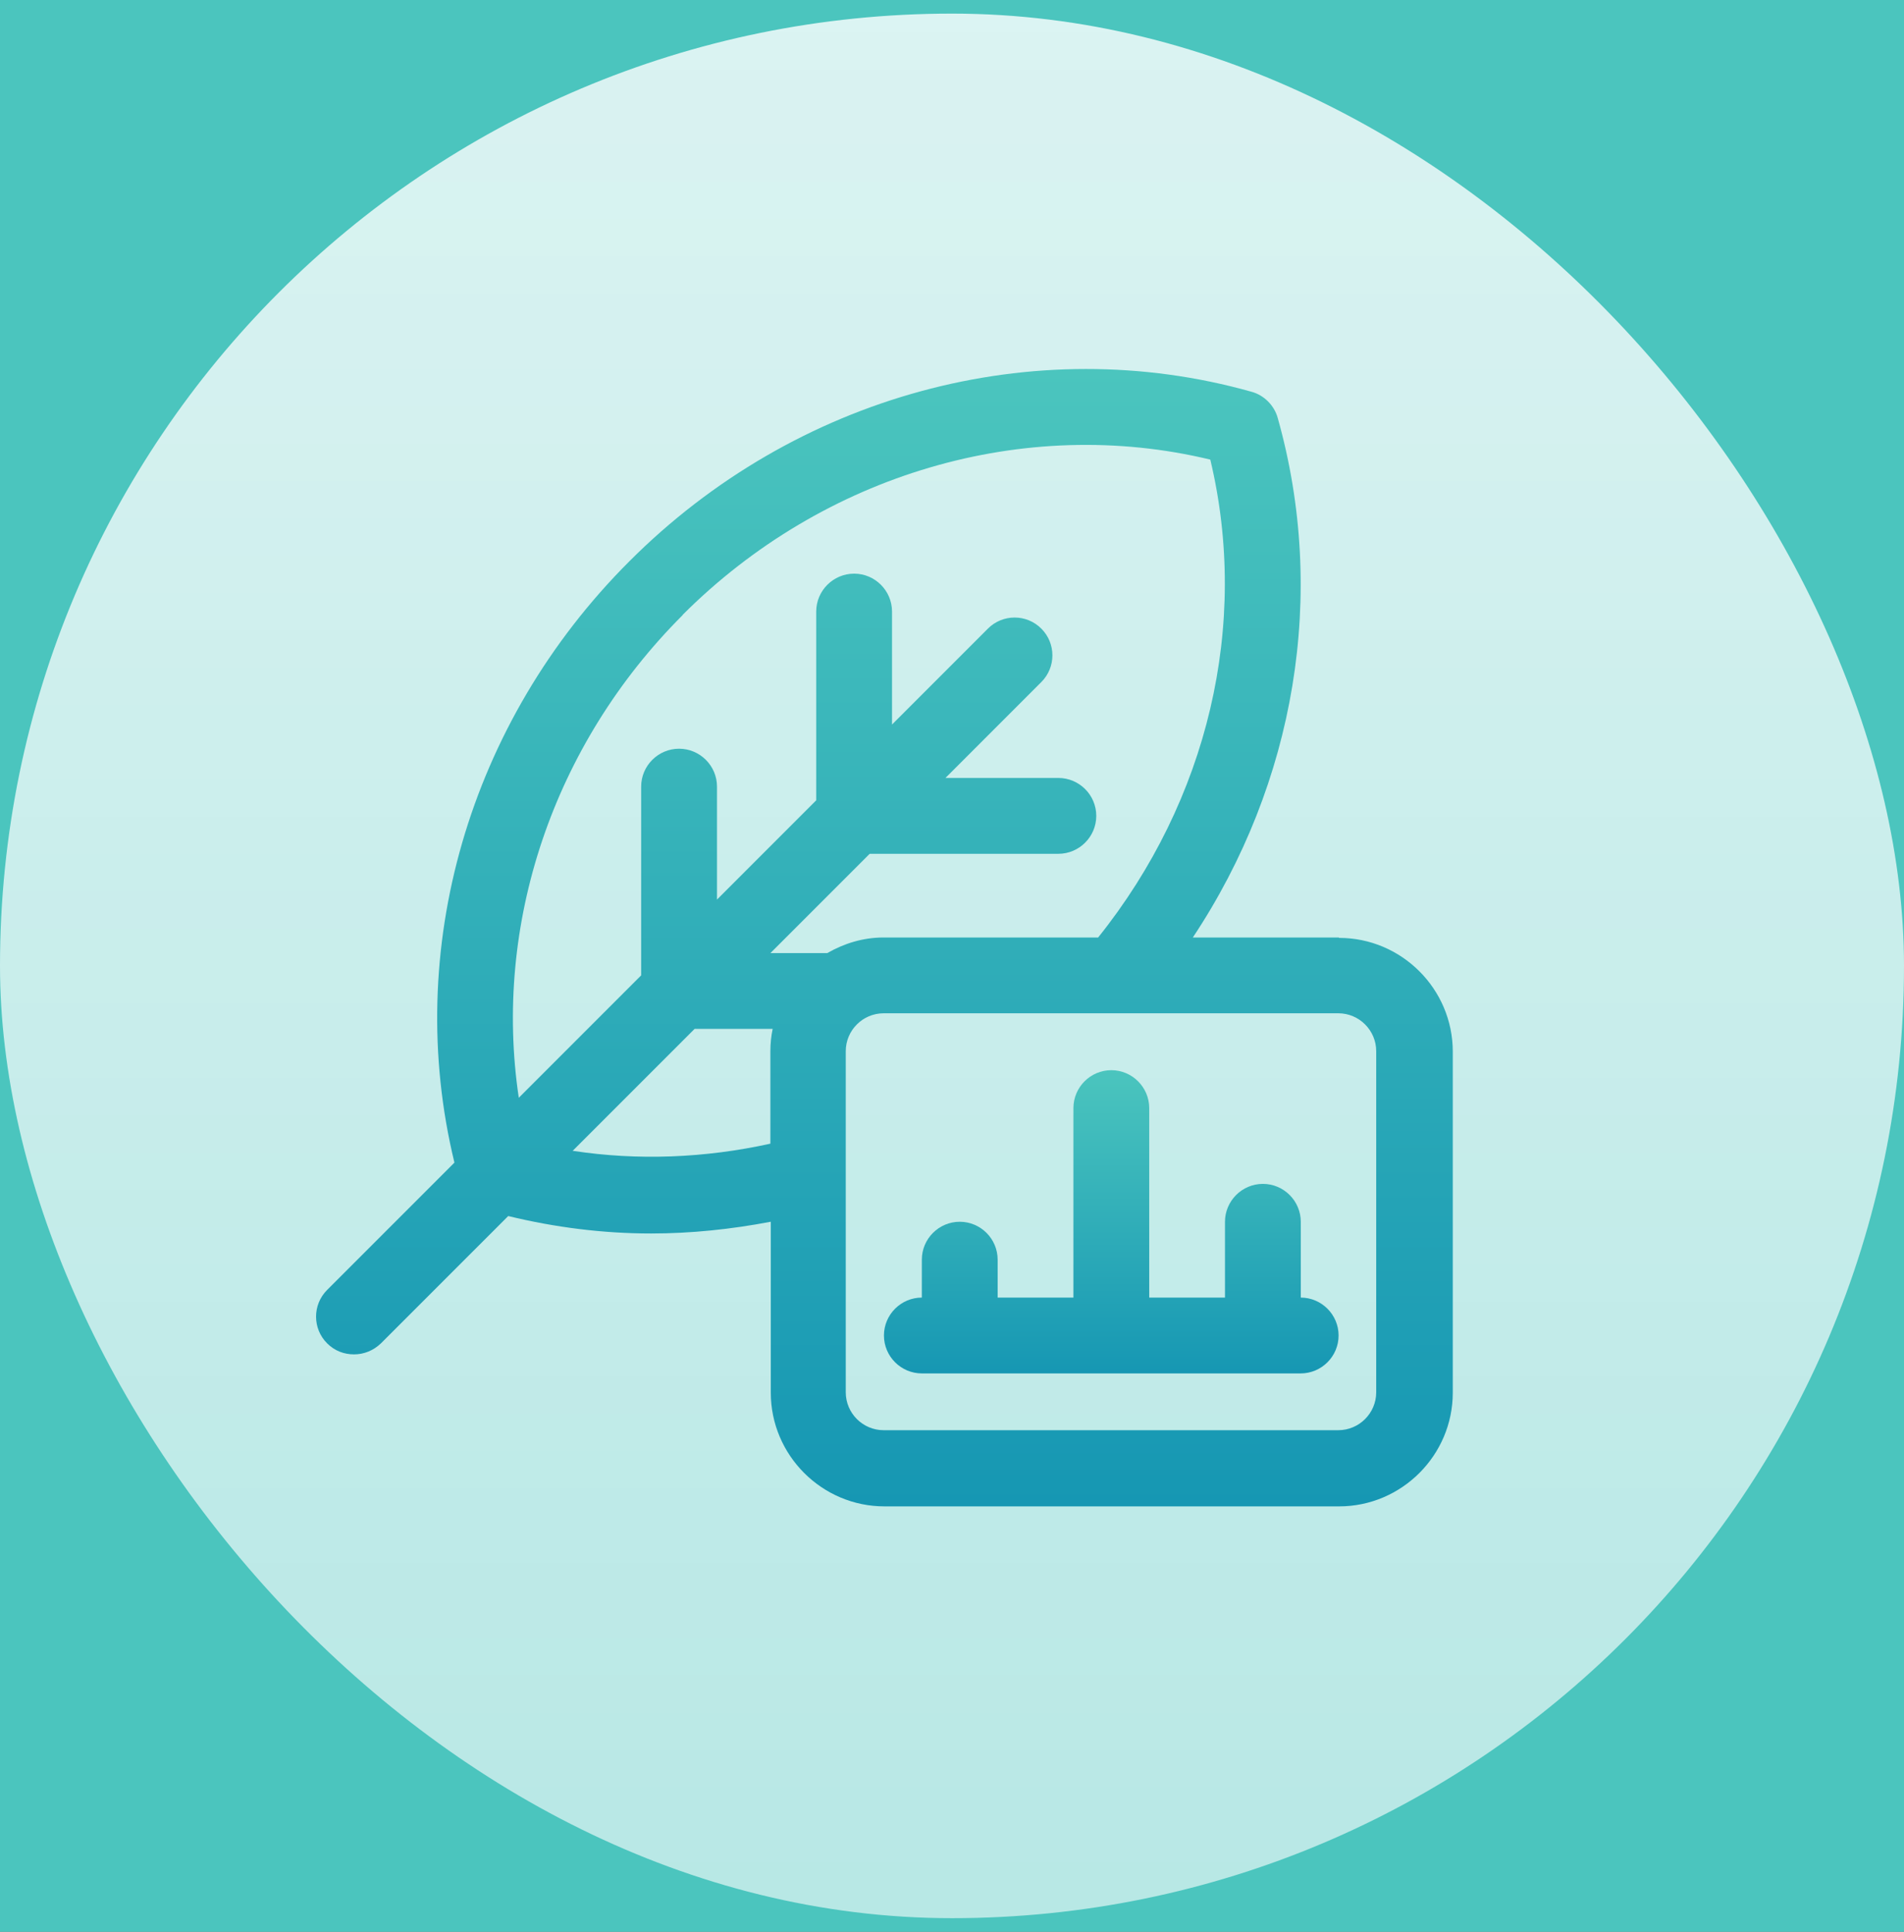 <svg width="70" height="71" viewBox="0 0 70 71" fill="none" xmlns="http://www.w3.org/2000/svg">
<rect width="70" height="71" fill="#747474"/>
<g id="Initial-2-animation" clip-path="url(#clip0_530_6541)">
<rect width="500" height="980" transform="translate(-215 -400)" fill="#4BC5BE"/>
<path id="Vector 10" d="M-386.052 127.168C-336.9 30.915 -167.937 87.034 -89.6 127.124C-44.424 142.854 -50.526 213.922 -50.538 295.142C-50.553 396.666 31.697 295.13 197.182 295.105C362.667 295.081 197.174 351.959 197.152 498.154C197.131 644.35 61.089 634.217 -21.665 716.972C-104.42 799.727 -169.891 716.994 -224.714 717.002C-279.538 717.01 -299.314 570.31 -224.682 495.678C-150.05 421.047 -333.801 361.174 -386.082 334.278C-438.363 307.382 -447.492 247.484 -386.052 127.168Z" fill="#10BCCA"/>
<g id="Body" filter="url(#filter0_b_530_6541)">
<rect width="500" height="980" transform="translate(-215 -400)" fill="#4BC5BE" fill-opacity="0.2"/>
<g id="Frame 163">
<g id="Frame 162">
<g id="Capa_1">
<g clip-path="url(#clip1_530_6541)">
<path id="Vector" d="M35 70.5C54.33 70.5 70 54.83 70 35.5C70 16.17 54.33 0.5 35 0.5C15.67 0.5 0 16.17 0 35.5C0 54.83 15.67 70.5 35 70.5Z" fill="url(#paint0_linear_530_6541)"/>
<path id="Vector_2" d="M49.217 34.456H43.854C47.629 28.773 48.798 21.824 46.975 15.361C46.849 14.902 46.474 14.524 46.013 14.399C38.003 12.142 29.229 14.524 23.128 20.64C17.222 26.545 14.812 34.93 16.707 42.73L12.027 47.41C11.484 47.953 11.484 48.831 12.027 49.373C12.306 49.652 12.654 49.778 13.016 49.778C13.379 49.778 13.727 49.64 14.005 49.373L18.685 44.694C20.399 45.111 22.168 45.335 23.937 45.335C25.4 45.335 26.875 45.182 28.338 44.903V51.186C28.338 53.485 30.218 55.365 32.517 55.365H49.232C51.531 55.365 53.411 53.485 53.411 51.186V38.65C53.411 36.351 51.531 34.471 49.232 34.471L49.217 34.456ZM25.092 22.603C30.287 17.408 37.67 15.249 44.496 16.892C45.944 22.951 44.412 29.414 40.373 34.456H32.489C31.722 34.456 31.027 34.679 30.415 35.029H28.325L31.974 31.38H38.911C39.678 31.38 40.304 30.753 40.304 29.986C40.304 29.219 39.678 28.593 38.911 28.593H34.759L38.284 25.068C38.827 24.525 38.827 23.647 38.284 23.104C37.741 22.561 36.863 22.561 36.32 23.104L32.795 26.629V22.477C32.795 21.71 32.169 21.084 31.402 21.084C30.635 21.084 30.008 21.71 30.008 22.477V29.414L26.36 33.063V28.911C26.36 28.144 25.733 27.518 24.966 27.518C24.199 27.518 23.572 28.144 23.572 28.911V35.848L19.073 40.347C18.126 33.995 20.314 27.379 25.104 22.601H25.09L25.092 22.603ZM21.053 42.298L25.538 37.814H28.407C28.351 38.078 28.323 38.356 28.323 38.635V42.034C25.913 42.565 23.449 42.661 21.066 42.298H21.051H21.053ZM50.596 51.172C50.596 51.939 49.969 52.565 49.203 52.565H32.487C31.72 52.565 31.094 51.939 31.094 51.172V38.635C31.094 37.868 31.72 37.242 32.487 37.242H49.203C49.969 37.242 50.596 37.868 50.596 38.635V51.172Z" fill="url(#paint1_linear_530_6541)"/>
<path id="Vector_3" d="M47.823 47.691V44.906C47.823 44.139 47.197 43.512 46.43 43.512C45.663 43.512 45.036 44.139 45.036 44.906V47.691H42.251V40.727C42.251 39.96 41.624 39.333 40.857 39.333C40.09 39.333 39.464 39.96 39.464 40.727V47.691H36.678V46.297C36.678 45.53 36.052 44.904 35.285 44.904C34.518 44.904 33.891 45.53 33.891 46.297V47.691C33.124 47.691 32.498 48.317 32.498 49.084C32.498 49.851 33.124 50.478 33.891 50.478H47.819C48.586 50.478 49.213 49.851 49.213 49.084C49.213 48.317 48.586 47.691 47.819 47.691H47.823Z" fill="url(#paint2_linear_530_6541)"/>
</g>
</g>
</g>
</g>
</g>
</g>
<defs>
<filter id="filter0_b_530_6541" x="-265" y="-450" width="600" height="1080" filterUnits="userSpaceOnUse" color-interpolation-filters="sRGB">
<feFlood flood-opacity="0" result="BackgroundImageFix"/>
<feGaussianBlur in="BackgroundImageFix" stdDeviation="25"/>
<feComposite in2="SourceAlpha" operator="in" result="effect1_backgroundBlur_530_6541"/>
<feBlend mode="normal" in="SourceGraphic" in2="effect1_backgroundBlur_530_6541" result="shape"/>
</filter>
<linearGradient id="paint0_linear_530_6541" x1="35" y1="0.5" x2="35" y2="70.5" gradientUnits="userSpaceOnUse">
<stop stop-color="white" stop-opacity="0.8"/>
<stop offset="1" stop-color="white" stop-opacity="0.6"/>
</linearGradient>
<linearGradient id="paint1_linear_530_6541" x1="32.515" y1="13.562" x2="32.515" y2="55.365" gradientUnits="userSpaceOnUse">
<stop stop-color="#4BC5BE"/>
<stop offset="1" stop-color="#1697B3"/>
</linearGradient>
<linearGradient id="paint2_linear_530_6541" x1="40.855" y1="39.333" x2="40.855" y2="50.478" gradientUnits="userSpaceOnUse">
<stop stop-color="#4BC5BE"/>
<stop offset="1" stop-color="#1697B3"/>
</linearGradient>
<clipPath id="clip0_530_6541">
<rect width="500" height="980" fill="white" transform="translate(-215 -400)"/>
</clipPath>
<clipPath id="clip1_530_6541">
<rect y="0.5" width="70" height="70" rx="35" fill="white"/>
</clipPath>
</defs>
</svg>

